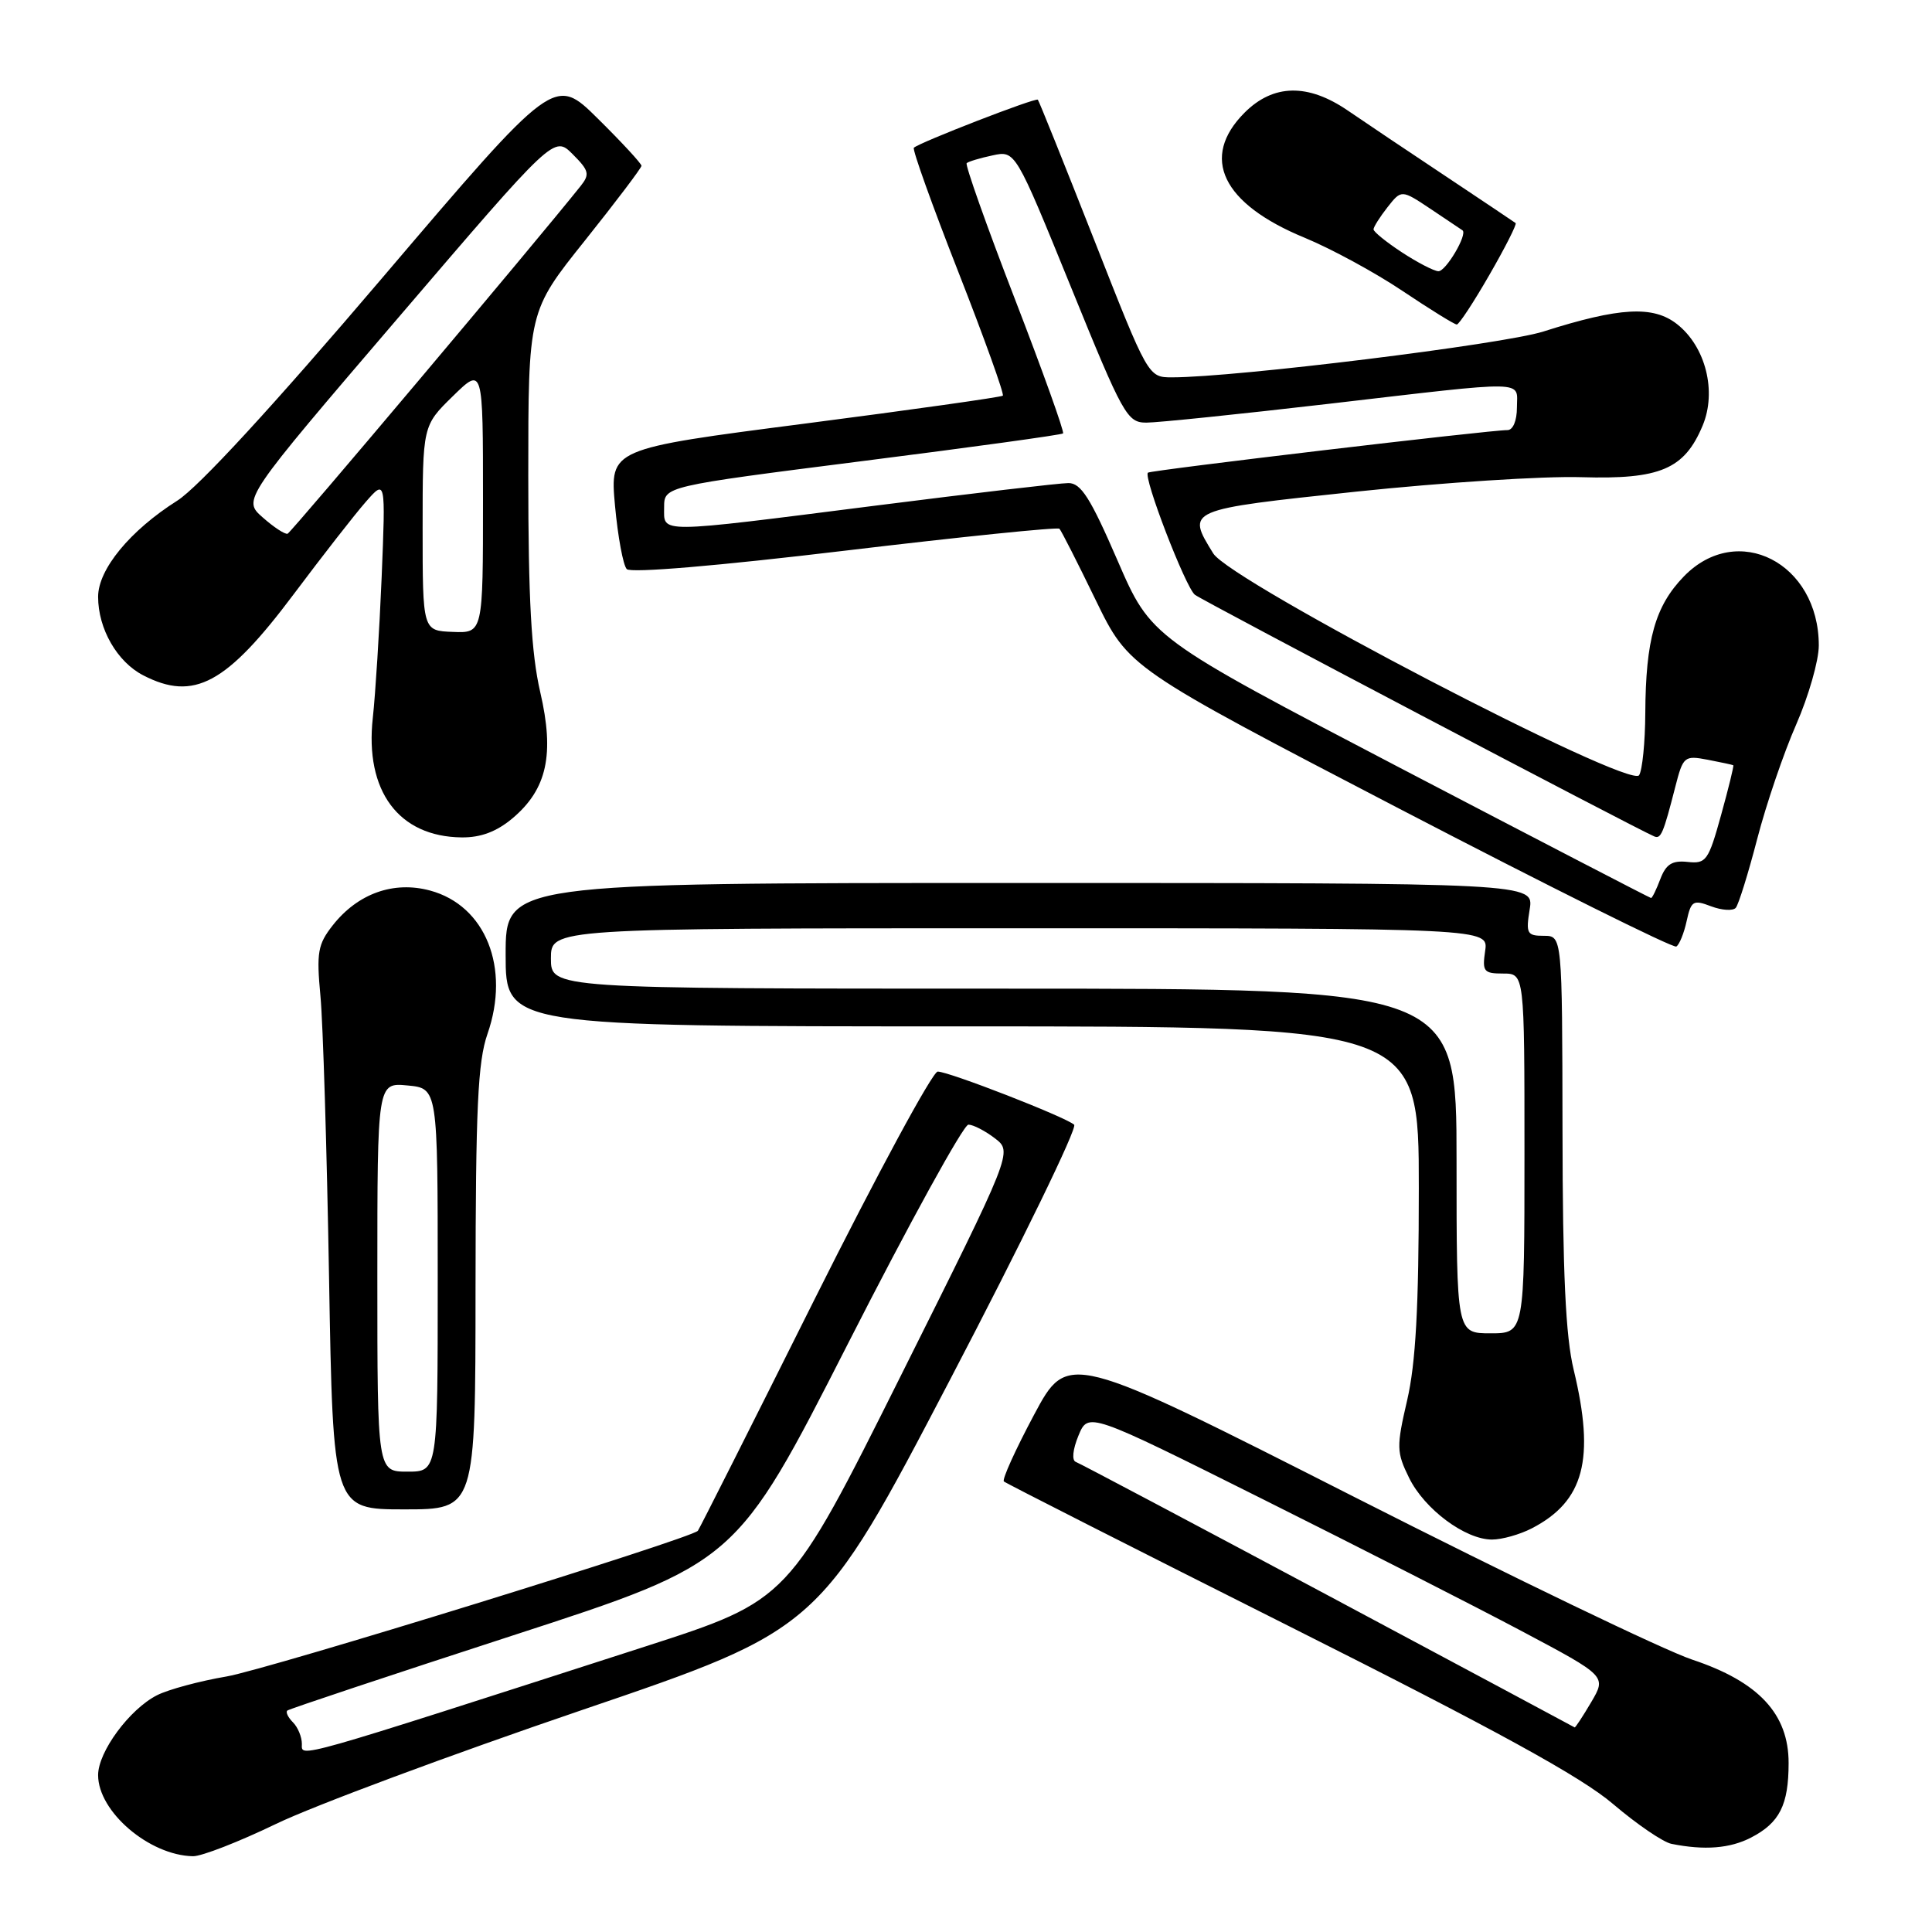 <?xml version="1.0" encoding="UTF-8" standalone="no"?>
<!DOCTYPE svg PUBLIC "-//W3C//DTD SVG 1.1//EN" "http://www.w3.org/Graphics/SVG/1.1/DTD/svg11.dtd" >
<svg xmlns="http://www.w3.org/2000/svg" xmlns:xlink="http://www.w3.org/1999/xlink" version="1.1" viewBox="0 0 256 256">
 <g >
 <path fill="currentColor"
d=" M 36.57 241.68 C 41.48 239.30 59.70 232.52 77.05 226.61 C 108.61 215.87 108.61 215.87 125.89 182.81 C 135.39 164.64 142.79 149.43 142.33 149.03 C 141.13 147.98 125.73 141.99 124.25 141.99 C 123.57 142.00 116.21 155.61 107.89 172.25 C 99.58 188.89 92.64 202.65 92.47 202.84 C 91.50 203.89 35.50 221.20 30.03 222.14 C 26.44 222.75 22.29 223.87 20.80 224.63 C 17.16 226.48 13.00 232.12 13.00 235.21 C 13.00 240.06 19.78 245.85 25.57 245.96 C 26.71 245.98 31.66 244.05 36.57 241.68 Z  M 232.02 243.49 C 235.81 241.53 237.00 239.17 237.00 233.60 C 237.00 227.10 233.03 222.84 224.23 219.91 C 220.55 218.69 200.43 209.00 179.52 198.39 C 141.49 179.09 141.49 179.09 137.01 187.48 C 134.55 192.09 132.75 196.06 133.02 196.30 C 133.28 196.54 150.27 205.16 170.77 215.46 C 198.33 229.30 209.53 235.44 213.75 239.05 C 216.90 241.73 220.37 244.10 221.48 244.32 C 225.86 245.20 229.23 244.93 232.02 243.49 Z  M 202.96 202.52 C 209.91 198.93 211.38 193.36 208.52 181.50 C 207.45 177.08 207.06 168.70 207.04 149.75 C 207.00 124.00 207.00 124.00 204.56 124.00 C 202.34 124.00 202.17 123.70 202.69 120.50 C 203.26 117.00 203.26 117.00 135.13 117.00 C 67.00 117.00 67.00 117.00 67.00 126.50 C 67.00 136.00 67.00 136.00 127.50 136.00 C 188.00 136.00 188.00 136.00 188.00 157.44 C 188.00 173.21 187.59 180.63 186.46 185.52 C 185.02 191.72 185.04 192.42 186.71 195.82 C 188.75 199.98 194.15 204.00 197.70 204.00 C 199.02 204.00 201.39 203.33 202.96 202.52 Z  M 63.01 170.75 C 63.03 146.83 63.31 140.68 64.59 137.01 C 67.65 128.24 64.34 119.98 56.98 118.00 C 52.16 116.70 47.41 118.39 44.09 122.61 C 42.11 125.13 41.92 126.21 42.46 131.98 C 42.80 135.57 43.31 152.34 43.60 169.25 C 44.13 200.00 44.13 200.00 53.57 200.00 C 63.00 200.00 63.00 200.00 63.01 170.75 Z  M 223.49 122.04 C 224.08 119.35 224.36 119.19 226.73 120.09 C 228.16 120.63 229.63 120.72 230.00 120.29 C 230.37 119.85 231.65 115.74 232.84 111.16 C 234.03 106.57 236.36 99.74 238.01 95.99 C 239.65 92.24 241.00 87.53 241.00 85.53 C 241.00 74.58 230.22 69.06 223.12 76.38 C 219.32 80.30 218.06 84.75 218.01 94.50 C 217.99 98.35 217.62 102.05 217.19 102.72 C 215.98 104.62 163.06 77.06 160.76 73.33 C 157.17 67.52 157.12 67.54 179.75 65.14 C 191.16 63.94 204.57 63.07 209.54 63.23 C 219.98 63.54 223.19 62.18 225.61 56.39 C 227.50 51.87 226.01 45.94 222.23 42.96 C 219.07 40.46 214.61 40.71 204.50 43.93 C 199.18 45.62 163.72 50.00 155.31 50.00 C 152.14 50.00 152.14 50.00 144.97 31.75 C 141.02 21.71 137.67 13.37 137.52 13.21 C 137.24 12.90 121.79 18.89 121.09 19.58 C 120.87 19.80 123.52 27.20 126.98 36.02 C 130.44 44.85 133.09 52.23 132.88 52.43 C 132.67 52.62 120.87 54.29 106.65 56.13 C 80.81 59.47 80.81 59.47 81.49 66.99 C 81.87 71.12 82.57 74.91 83.05 75.41 C 83.57 75.96 95.14 74.98 111.94 72.97 C 127.35 71.13 140.15 69.82 140.38 70.06 C 140.62 70.30 142.78 74.55 145.18 79.50 C 149.56 88.50 149.56 88.50 185.48 107.19 C 205.23 117.46 221.72 125.67 222.12 125.42 C 222.52 125.18 223.14 123.66 223.49 122.04 Z  M 67.91 108.43 C 72.49 104.57 73.50 99.96 71.58 91.69 C 70.40 86.58 70.00 79.41 70.00 63.07 C 70.00 41.26 70.00 41.26 77.50 31.88 C 81.62 26.72 84.99 22.26 85.00 21.97 C 85.00 21.68 82.41 18.87 79.23 15.73 C 73.47 10.03 73.47 10.03 50.67 36.80 C 36.19 53.81 26.28 64.58 23.49 66.34 C 17.23 70.30 13.00 75.44 13.00 79.08 C 13.00 83.32 15.52 87.70 18.97 89.48 C 25.70 92.96 30.00 90.64 38.93 78.72 C 42.73 73.65 47.02 68.15 48.47 66.50 C 51.10 63.50 51.10 63.50 50.57 76.50 C 50.27 83.65 49.74 92.03 49.40 95.11 C 48.32 104.81 52.82 110.87 61.17 110.96 C 63.70 110.99 65.80 110.20 67.91 108.43 Z  M 197.36 36.41 C 199.45 32.79 201.01 29.70 200.83 29.56 C 200.65 29.42 196.45 26.61 191.50 23.31 C 186.55 20.02 180.75 16.13 178.61 14.66 C 173.31 11.03 168.73 11.12 164.92 14.92 C 158.98 20.87 161.92 27.00 172.89 31.51 C 176.40 32.96 182.24 36.13 185.87 38.57 C 189.51 41.01 192.73 43.00 193.03 43.00 C 193.33 43.00 195.28 40.03 197.36 36.41 Z  M 40.00 231.08 C 40.00 230.16 39.47 228.87 38.82 228.22 C 38.17 227.57 37.83 226.86 38.07 226.66 C 38.30 226.45 51.79 221.96 68.03 216.68 C 97.57 207.08 97.57 207.08 112.36 178.04 C 120.49 162.07 127.68 149.01 128.32 149.02 C 128.97 149.03 130.55 149.85 131.84 150.84 C 134.18 152.64 134.18 152.64 119.34 182.34 C 104.50 212.04 104.50 212.04 85.50 218.17 C 38.29 233.39 40.00 232.90 40.00 231.08 Z  M 176.00 211.42 C 158.12 201.87 143.07 193.90 142.55 193.71 C 142.00 193.51 142.14 192.07 142.90 190.23 C 144.20 187.09 144.20 187.09 167.35 198.66 C 180.08 205.02 195.53 212.89 201.69 216.16 C 212.87 222.10 212.87 222.10 210.84 225.55 C 209.72 227.45 208.73 228.95 208.65 228.89 C 208.57 228.83 193.88 220.97 176.00 211.42 Z  M 193.00 153.83 C 193.00 131.00 193.00 131.00 133.00 131.00 C 73.00 131.00 73.00 131.00 73.00 127.00 C 73.00 123.00 73.00 123.00 135.11 123.00 C 197.23 123.00 197.23 123.00 196.79 126.00 C 196.39 128.73 196.60 129.00 199.17 129.00 C 202.00 129.00 202.00 129.00 202.00 152.83 C 202.00 176.67 202.00 176.67 197.50 176.67 C 193.00 176.67 193.00 176.67 193.00 153.83 Z  M 50.00 169.22 C 50.00 143.45 50.00 143.45 54.00 143.83 C 58.00 144.21 58.00 144.21 58.00 169.61 C 58.00 195.00 58.00 195.00 54.00 195.00 C 50.00 195.00 50.00 195.00 50.00 169.22 Z  M 185.50 101.74 C 152.51 84.50 152.51 84.50 148.07 74.25 C 144.49 65.98 143.23 64.00 141.57 64.01 C 140.43 64.01 128.93 65.36 116.00 67.00 C 86.70 70.72 88.00 70.71 88.00 67.22 C 88.00 64.44 88.00 64.44 114.25 61.10 C 128.69 59.27 140.66 57.62 140.86 57.43 C 141.06 57.25 138.18 49.21 134.45 39.55 C 130.72 29.90 127.86 21.82 128.09 21.62 C 128.31 21.41 129.86 20.94 131.52 20.59 C 134.54 19.94 134.54 19.94 141.88 37.97 C 148.83 55.07 149.35 56.00 151.91 56.00 C 153.39 56.00 164.25 54.88 176.05 53.51 C 202.95 50.38 201.00 50.35 201.00 54.00 C 201.00 55.74 200.48 56.99 199.75 56.99 C 197.58 56.96 152.52 62.30 152.11 62.63 C 151.44 63.17 157.09 77.83 158.33 78.81 C 159.32 79.59 216.89 109.87 219.20 110.83 C 220.08 111.20 220.40 110.45 221.98 104.28 C 223.02 100.22 223.18 100.08 226.28 100.67 C 228.05 101.01 229.58 101.34 229.67 101.40 C 229.77 101.46 229.04 104.44 228.05 108.01 C 226.38 114.05 226.07 114.48 223.62 114.21 C 221.58 113.99 220.76 114.50 220.01 116.46 C 219.48 117.86 218.93 119.00 218.77 118.99 C 218.62 118.98 203.65 111.22 185.50 101.74 Z  M 56.00 69.99 C 56.00 56.41 56.00 56.41 60.00 52.50 C 64.00 48.59 64.00 48.59 64.00 66.24 C 64.00 83.89 64.00 83.89 60.00 83.73 C 56.00 83.58 56.00 83.58 56.00 69.99 Z  M 34.82 68.57 C 32.13 66.21 32.13 66.21 52.78 42.09 C 73.42 17.97 73.42 17.97 75.88 20.43 C 78.06 22.61 78.18 23.09 76.92 24.67 C 71.06 32.02 38.60 70.54 38.11 70.72 C 37.77 70.84 36.29 69.87 34.82 68.57 Z  M 185.75 33.43 C 183.69 32.08 182.00 30.71 182.00 30.39 C 182.00 30.08 182.83 28.76 183.85 27.46 C 185.70 25.11 185.70 25.11 189.60 27.71 C 191.75 29.14 193.63 30.41 193.79 30.52 C 194.49 31.05 191.57 35.99 190.59 35.94 C 189.99 35.91 187.81 34.78 185.75 33.43 Z "/>
</g>
</svg>